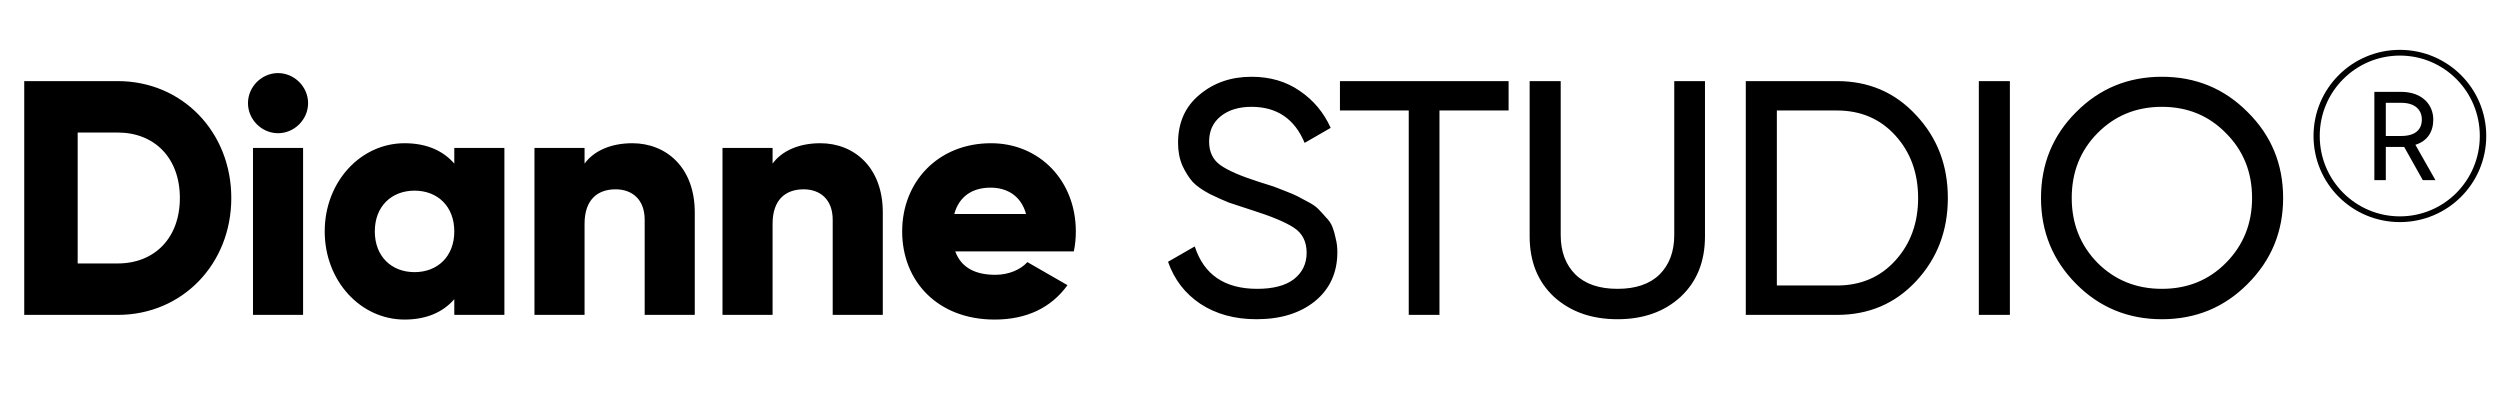 <svg width="262" height="43" viewBox="0 0 262 43" fill="none" xmlns="http://www.w3.org/2000/svg">
<path d="M12.34 8.5C19.095 8.5 24.24 13.82 24.24 20.75C24.24 27.68 19.095 33 12.34 33H2.54V8.5H12.34ZM12.34 27.61C16.19 27.61 18.85 24.95 18.85 20.75C18.85 16.55 16.19 13.89 12.34 13.89H8.14V27.61H12.34ZM29.138 13.96C27.423 13.96 25.988 12.525 25.988 10.81C25.988 9.095 27.423 7.66 29.138 7.66C30.853 7.66 32.288 9.095 32.288 10.81C32.288 12.525 30.853 13.96 29.138 13.96ZM26.513 33V15.5H31.763V33H26.513ZM47.61 15.5H52.86V33H47.61V31.355C46.455 32.685 44.74 33.49 42.395 33.49C37.81 33.49 34.03 29.465 34.03 24.25C34.03 19.035 37.81 15.01 42.395 15.01C44.74 15.01 46.455 15.815 47.61 17.145V15.5ZM43.445 28.52C45.86 28.52 47.61 26.875 47.61 24.25C47.61 21.625 45.86 19.98 43.445 19.98C41.03 19.98 39.28 21.625 39.28 24.25C39.28 26.875 41.03 28.52 43.445 28.52ZM66.267 15.01C69.802 15.01 72.812 17.53 72.812 22.255V33H67.562V23.025C67.562 20.855 66.197 19.84 64.517 19.84C62.592 19.84 61.262 20.96 61.262 23.445V33H56.012V15.5H61.262V17.145C62.207 15.85 63.957 15.01 66.267 15.01ZM85.972 15.01C89.507 15.01 92.517 17.53 92.517 22.255V33H87.267V23.025C87.267 20.855 85.902 19.84 84.222 19.84C82.297 19.84 80.967 20.96 80.967 23.445V33H75.717V15.5H80.967V17.145C81.912 15.85 83.662 15.01 85.972 15.01ZM100.112 26.35C100.777 28.17 102.387 28.8 104.312 28.8C105.747 28.8 106.972 28.24 107.672 27.47L111.872 29.885C110.157 32.265 107.567 33.49 104.242 33.49C98.257 33.49 94.547 29.465 94.547 24.25C94.547 19.035 98.327 15.01 103.857 15.01C108.967 15.01 112.747 18.965 112.747 24.25C112.747 24.985 112.677 25.685 112.537 26.35H100.112ZM100.007 22.43H107.532C106.972 20.4 105.397 19.665 103.822 19.665C101.827 19.665 100.497 20.645 100.007 22.43ZM131.685 33.455C129.398 33.455 127.438 32.918 125.805 31.845C124.195 30.772 123.063 29.302 122.41 27.435L125.21 25.825C126.167 28.788 128.348 30.27 131.755 30.27C133.435 30.27 134.718 29.932 135.605 29.255C136.492 28.555 136.935 27.633 136.935 26.49C136.935 25.323 136.492 24.448 135.605 23.865C134.718 23.282 133.237 22.663 131.16 22.01C130.133 21.683 129.352 21.427 128.815 21.24C128.278 21.03 127.602 20.727 126.785 20.33C125.992 19.91 125.397 19.49 125 19.07C124.603 18.627 124.242 18.055 123.915 17.355C123.612 16.655 123.46 15.862 123.46 14.975C123.46 12.852 124.207 11.172 125.7 9.935C127.193 8.675 129.013 8.045 131.16 8.045C133.097 8.045 134.777 8.535 136.2 9.515C137.647 10.495 138.732 11.79 139.455 13.4L136.725 14.975C135.675 12.455 133.82 11.195 131.16 11.195C129.83 11.195 128.757 11.522 127.94 12.175C127.123 12.828 126.715 13.715 126.715 14.835C126.715 15.908 127.1 16.725 127.87 17.285C128.64 17.845 129.97 18.428 131.86 19.035C132.537 19.245 133.015 19.397 133.295 19.49C133.575 19.583 134.007 19.747 134.59 19.98C135.197 20.213 135.64 20.4 135.92 20.54C136.2 20.68 136.573 20.878 137.04 21.135C137.53 21.392 137.892 21.637 138.125 21.87C138.358 22.103 138.627 22.395 138.93 22.745C139.257 23.072 139.49 23.41 139.63 23.76C139.77 24.11 139.887 24.518 139.98 24.985C140.097 25.428 140.155 25.907 140.155 26.42C140.155 28.567 139.373 30.282 137.81 31.565C136.247 32.825 134.205 33.455 131.685 33.455ZM158.101 8.5V11.58H150.856V33H147.636V11.58H140.426V8.5H158.101ZM176.127 31.11C174.424 32.673 172.219 33.455 169.512 33.455C166.805 33.455 164.589 32.673 162.862 31.11C161.159 29.523 160.307 27.412 160.307 24.775V8.5H163.562V24.635C163.562 26.362 164.075 27.738 165.102 28.765C166.129 29.768 167.599 30.27 169.512 30.27C171.425 30.27 172.895 29.768 173.922 28.765C174.949 27.738 175.462 26.362 175.462 24.635V8.5H178.682V24.775C178.682 27.412 177.83 29.523 176.127 31.11ZM192.514 8.5C195.851 8.5 198.616 9.69 200.809 12.07C203.026 14.427 204.134 17.32 204.134 20.75C204.134 24.18 203.026 27.085 200.809 29.465C198.616 31.822 195.851 33 192.514 33H182.959V8.5H192.514ZM192.514 29.92C195.011 29.92 197.053 29.045 198.639 27.295C200.226 25.545 201.019 23.363 201.019 20.75C201.019 18.137 200.226 15.955 198.639 14.205C197.053 12.455 195.011 11.58 192.514 11.58H186.214V29.92H192.514ZM207.381 8.5H210.636V33H207.381V8.5ZM235.562 29.745C233.112 32.218 230.114 33.455 226.567 33.455C223.02 33.455 220.022 32.218 217.572 29.745C215.122 27.272 213.897 24.273 213.897 20.75C213.897 17.203 215.122 14.205 217.572 11.755C220.022 9.282 223.02 8.045 226.567 8.045C230.114 8.045 233.112 9.282 235.562 11.755C238.035 14.205 239.272 17.203 239.272 20.75C239.272 24.273 238.035 27.272 235.562 29.745ZM219.812 27.54C221.632 29.36 223.884 30.27 226.567 30.27C229.25 30.27 231.49 29.36 233.287 27.54C235.107 25.697 236.017 23.433 236.017 20.75C236.017 18.043 235.107 15.78 233.287 13.96C231.49 12.117 229.25 11.195 226.567 11.195C223.884 11.195 221.632 12.117 219.812 13.96C218.015 15.78 217.117 18.043 217.117 20.75C217.117 23.433 218.015 25.697 219.812 27.54Z" fill="black"/>
<path d="M251.508 5.225C256.508 5.225 260.558 9.25 260.558 14.25C260.558 19.25 256.508 23.275 251.508 23.275C246.508 23.275 242.458 19.25 242.458 14.25C242.458 9.25 246.508 5.225 251.508 5.225ZM251.508 22.675C256.133 22.675 259.883 18.925 259.883 14.25C259.883 9.575 256.133 5.825 251.508 5.825C246.883 5.825 243.108 9.575 243.108 14.25C243.108 18.925 246.883 22.675 251.508 22.675ZM255.008 12.525C255.008 13.8 254.408 14.775 253.133 15.175L255.233 18.875H253.908L251.958 15.4H251.608H250.033V18.875H248.833V9.625H251.608C253.933 9.625 255.008 11.05 255.008 12.525ZM250.033 14.25H251.658C253.133 14.25 253.808 13.575 253.808 12.525C253.808 11.5 253.083 10.775 251.658 10.775H250.033V14.25Z" fill="black"/>
</svg>
